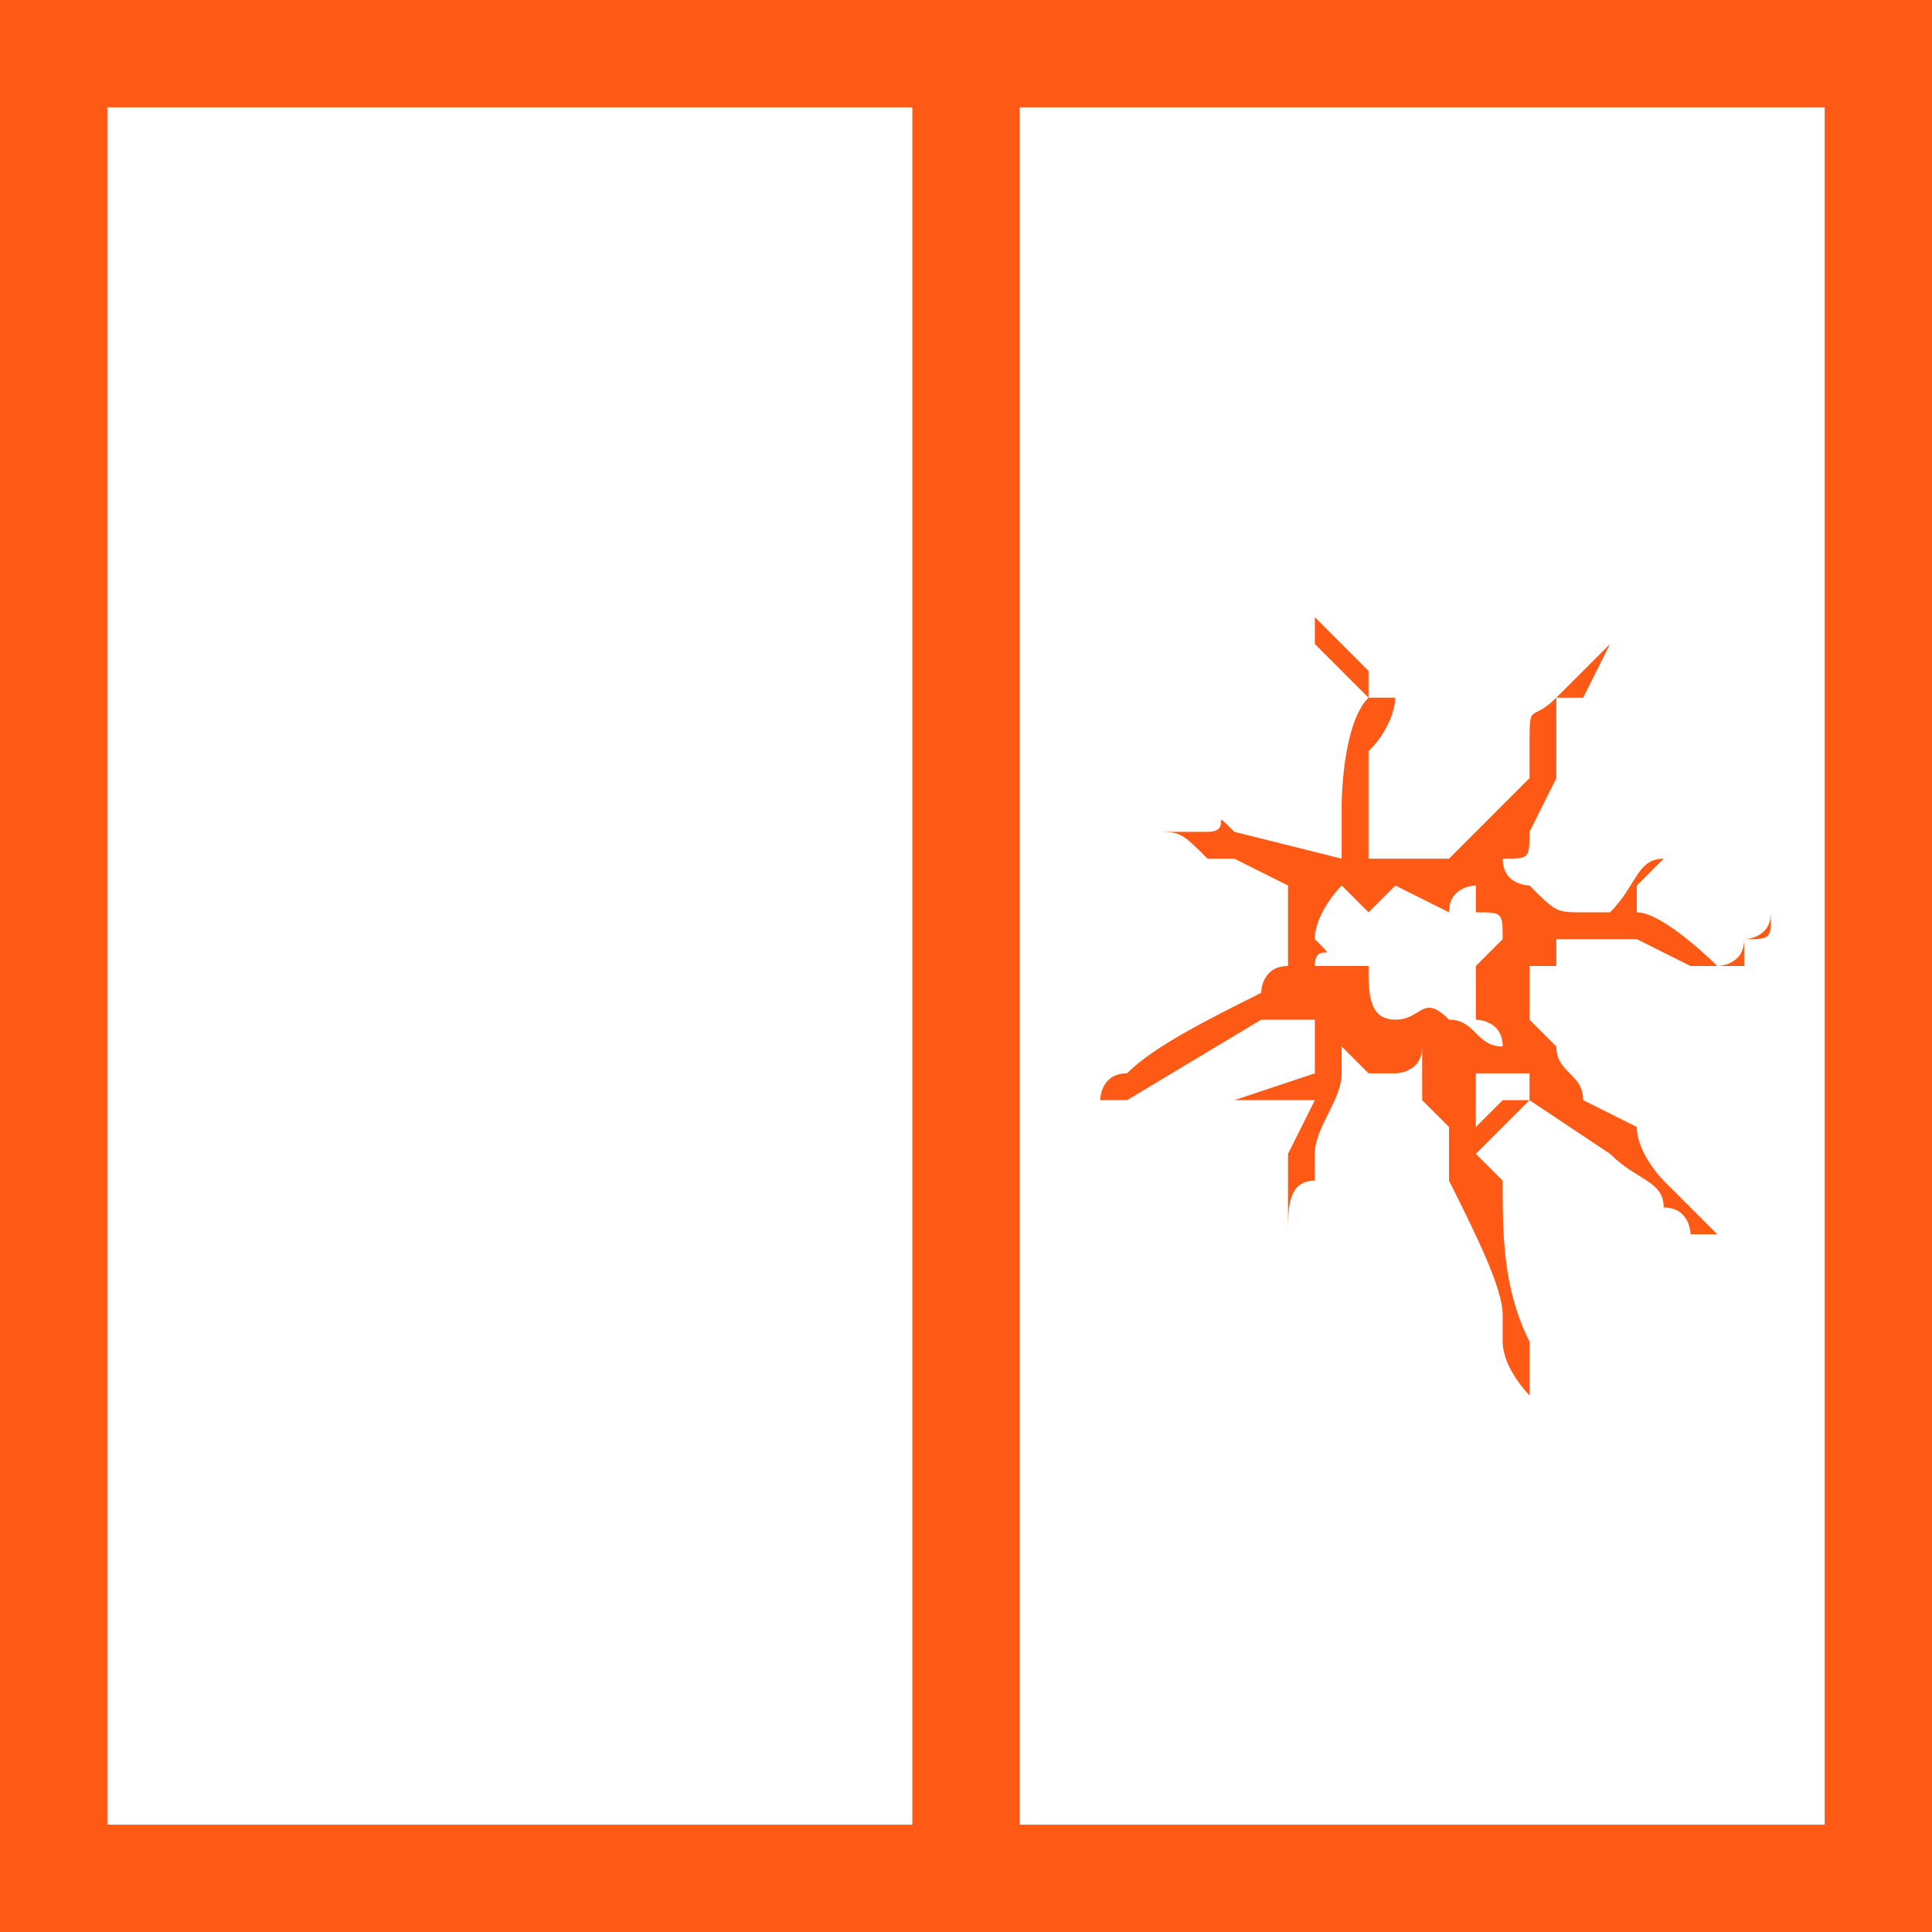 <svg xmlns="http://www.w3.org/2000/svg" width="72" height="72" shape-rendering="geometricPrecision" text-rendering="geometricPrecision" image-rendering="optimizeQuality" fill-rule="evenodd" clip-rule="evenodd"><path d="M56 39c-1 0-1-1-2-1-1-1-1 0-2 0s-1-1-1-2h-2c0-1 1 0 0-1 0-1 1-2 1-2l1 1 1-1 2 1c0-1 1-1 1-1v1c1 0 1 0 1 1l-1 1v2s1 0 1 1zm-6-7l-4-1c-1-1 0 0-1 0h-4 2c1 0 1 0 2 1h1l2 1v3c-1 0-1 1-1 1-2 1-4 2-5 3-1 0-1 1-1 1h1l5-3h2v2l-3 1h3l-1 2v3c0-1 0-2 1-2v-1c0-1 1-2 1-3v-1l1 1h1s1 0 1-1v2l1 1v2c1 2 2 4 2 5v1c0 1 1 2 1 2v-2c-1-2-1-4-1-6l-1-1 2-2h-1l-1 1v-2h2v1l3 2c1 1 2 1 2 2 1 0 1 1 1 1h1l-2-2s-1-1-1-2l-2-1c0-1-1-1-1-2l-1-1v-2h1v-1h3l2 1h2v-1s1 0 1-1c0 1 0 1-1 1 0 1-1 1-1 1s-2-2-3-2v-1l1-1c-1 0-1 1-2 2h-1c-1 0-1 0-2-1 0 0-1 0-1-1 1 0 1 0 1-1l1-2v-3h1l1-2h1-1l-2 2c-1 1-1 0-1 2v1l-1 1-1 1-1 1h-3v-4c1-1 1-2 1-2h-1v-1l-2-2v1l1 1 1 1c-1 1-1 4-1 4v2zM2 0h70v72H0V0h2zm66 4H38v64h30V4zM34 4H4v64h30V4z" fill="#ff5916"/></svg>